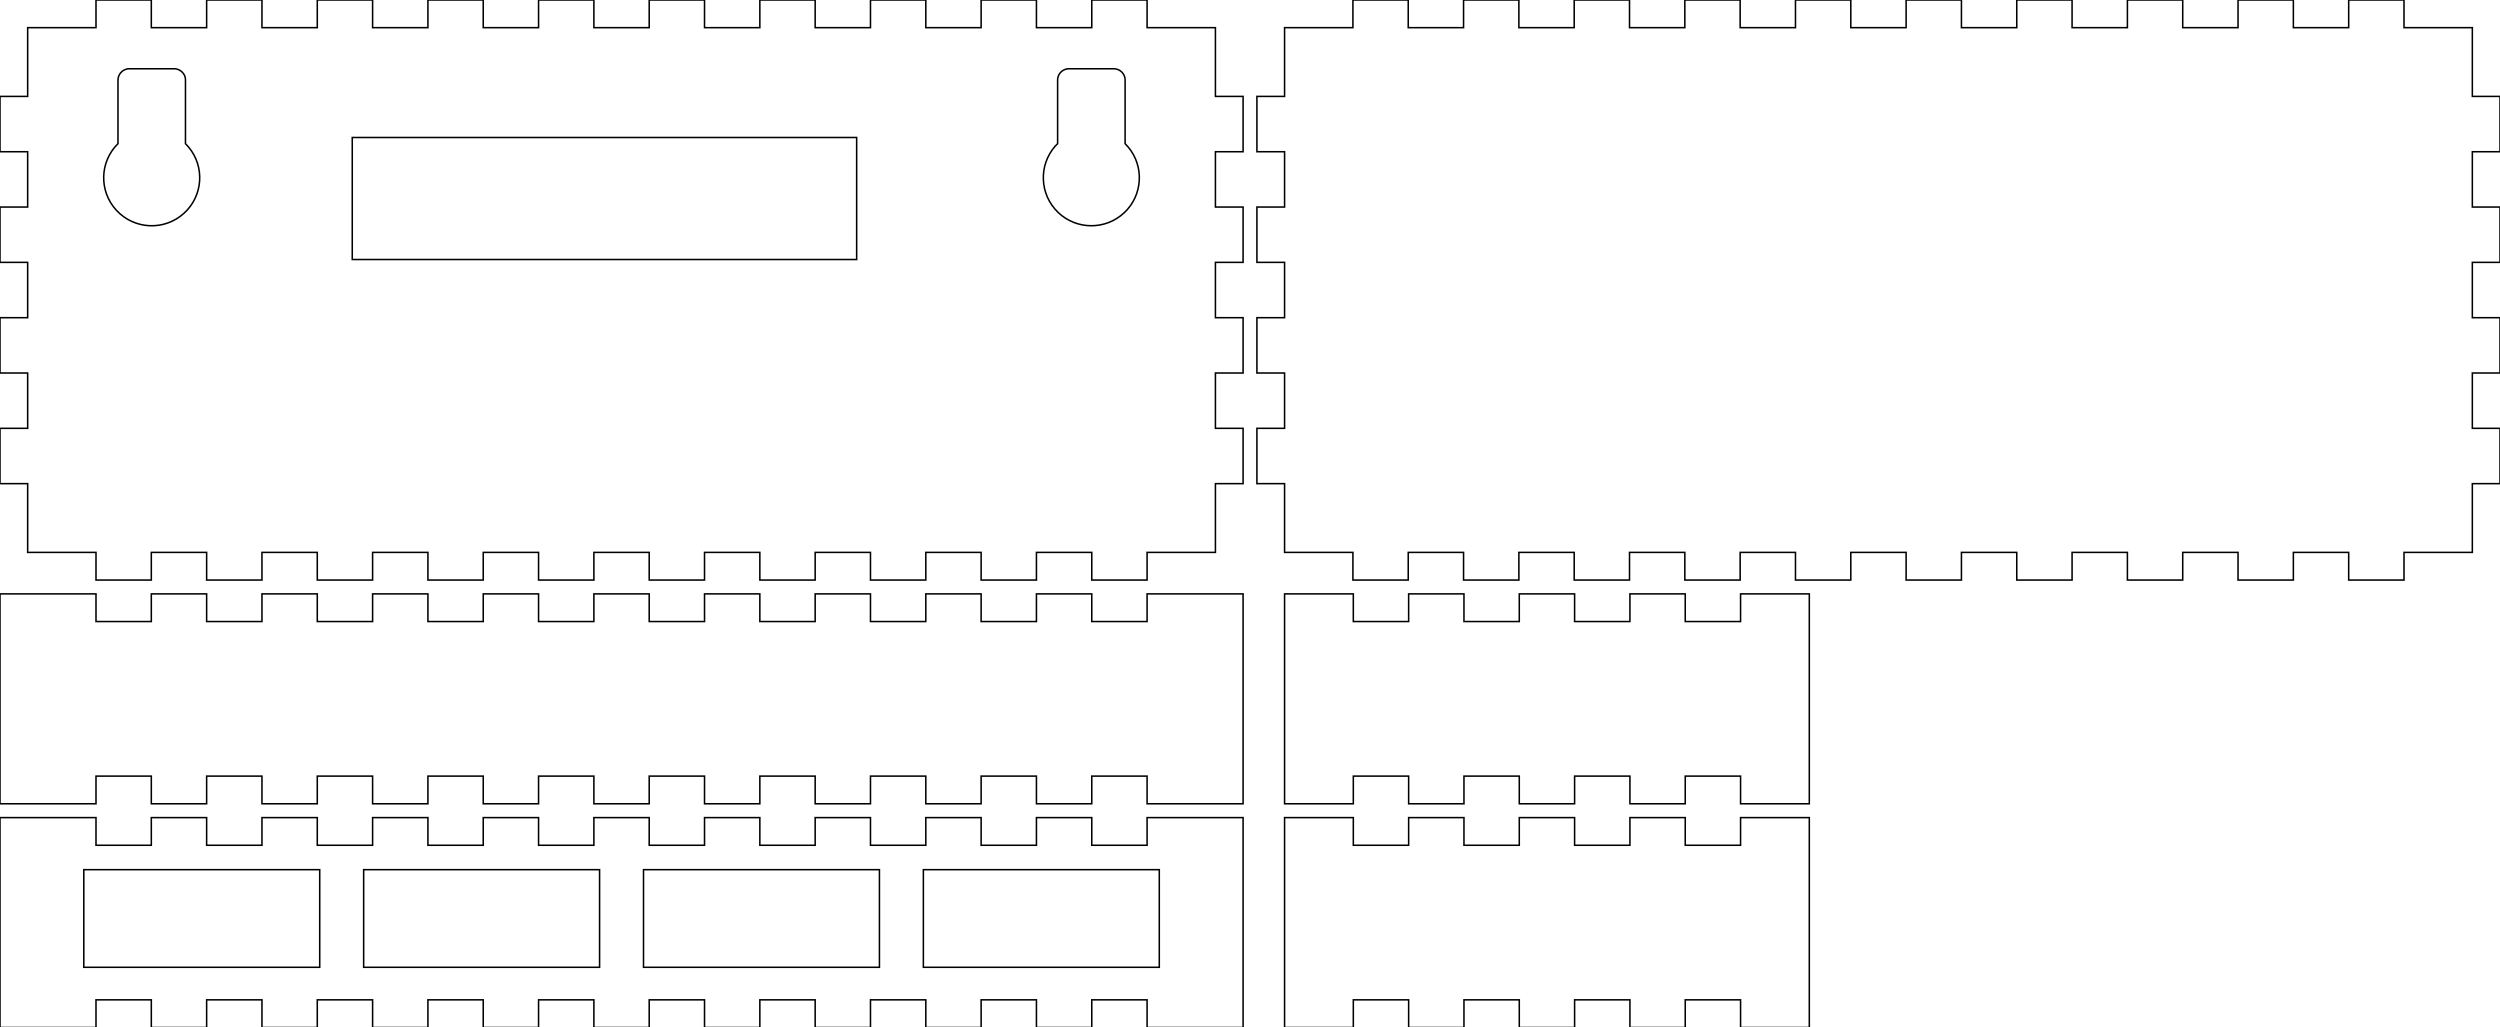 <?xml version="1.0" encoding="UTF-8"?>
<svg xmlns="http://www.w3.org/2000/svg" width="307.300mm" height="126.300mm" viewBox="-751.65 385.85 307.3 126.3">
    <rect transform="matrix(-1,0,0,1,-623.65,498.75)" style="stroke:#000000;stroke-width:0.05mm;fill:none" x="-14.5" y="-6" width="29" height="12"/>
    <rect transform="matrix(-1,0,0,1,-692.45,498.75)" style="stroke:#000000;stroke-width:0.05mm;fill:none" x="-14.5" y="-6" width="29" height="12"/>
    <rect transform="matrix(-1,0,0,1,-726.85,498.75)" style="stroke:#000000;stroke-width:0.05mm;fill:none" x="-14.5" y="-6" width="29" height="12"/>
    <rect transform="matrix(-1,0,0,1,-658.05,498.75)" style="stroke:#000000;stroke-width:0.05mm;fill:none" x="-14.5" y="-6" width="29" height="12"/>
    <path transform="matrix(-1,0,0,1,-761.65,375.85)" style="stroke:#000000;stroke-width:0.05mm;fill:none" d="M-13.4,136.3L-21.8,136.3L-21.8,132.9L-28.6,132.9L-28.6,136.3L-35.4,136.3L-35.4,132.9L-42.2,132.9L-42.2,136.3L-49,136.3L-49,132.9L-55.8,132.9L-55.8,136.3L-62.6,136.3L-62.6,132.9L-69.4,132.9L-69.4,136.3L-76.2,136.3L-76.2,132.9L-83,132.9L-83,136.3L-89.8,136.3L-89.8,132.9L-96.6,132.9L-96.6,136.3L-103.4,136.3L-103.4,132.9L-110.2,132.9L-110.2,136.3L-117,136.3L-117,132.9L-123.8,132.9L-123.8,136.3L-130.6,136.3L-130.6,132.9L-137.4,132.9L-137.4,136.3L-144.2,136.3L-144.2,132.9L-151,132.9L-151,136.3L-159.4,136.3L-162.8,136.3L-162.8,132.9L-162.8,123.4L-162.8,113.9L-162.8,110.5L-159.4,110.5L-151,110.5L-151,113.9L-144.2,113.9L-144.2,110.5L-137.4,110.5L-137.4,113.9L-130.6,113.9L-130.6,110.5L-123.8,110.5L-123.8,113.9L-117,113.9L-117,110.5L-110.2,110.5L-110.2,113.9L-103.4,113.9L-103.4,110.5L-96.6,110.5L-96.6,113.9L-89.8,113.9L-89.8,110.5L-83,110.5L-83,113.9L-76.2,113.9L-76.2,110.5L-69.4,110.5L-69.4,113.9L-62.6,113.9L-62.6,110.5L-55.8,110.5L-55.8,113.9L-49,113.9L-49,110.5L-42.2,110.5L-42.2,113.9L-35.4,113.9L-35.4,110.5L-28.6,110.5L-28.6,113.9L-21.8,113.9L-21.8,110.5L-13.4,110.5L-10,110.5L-10,113.9L-10,123.4L-10,132.9L-10,136.3L-13.4,136.3z"/>
    <path transform="matrix(-1,0,0,1,-761.65,375.85)" style="stroke:#000000;stroke-width:0.05mm;fill:none" d="M-167.9,136.3L-176.35,136.3L-176.35,132.9L-183.15,132.9L-183.15,136.3L-189.95,136.3L-189.95,132.9L-196.75,132.9L-196.75,136.3L-203.55,136.3L-203.55,132.9L-210.35,132.9L-210.35,136.3L-217.15,136.3L-217.15,132.9L-223.95,132.9L-223.95,136.3L-232.4,136.3L-232.4,132.9L-232.4,123.4L-232.4,113.9L-232.4,110.5L-223.95,110.5L-223.95,113.9L-217.15,113.9L-217.15,110.5L-210.35,110.5L-210.35,113.9L-203.55,113.9L-203.55,110.5L-196.75,110.5L-196.75,113.9L-189.95,113.9L-189.95,110.5L-183.15,110.5L-183.15,113.9L-176.35,113.9L-176.35,110.5L-167.9,110.5L-167.9,113.9L-167.9,123.4L-167.9,132.9L-167.9,136.3z"/>
    <path transform="matrix(-1,0,0,1,-761.65,375.85)" style="stroke:#000000;stroke-width:0.05mm;fill:none" d="M-167.9,108.8L-176.35,108.8L-176.35,105.4L-183.15,105.4L-183.15,108.8L-189.95,108.8L-189.95,105.4L-196.75,105.4L-196.75,108.8L-203.55,108.8L-203.55,105.4L-210.35,105.4L-210.35,108.8L-217.15,108.8L-217.15,105.4L-223.95,105.4L-223.95,108.8L-232.4,108.8L-232.4,105.4L-232.4,95.9L-232.4,86.4L-232.4,83L-223.95,83L-223.95,86.4L-217.15,86.4L-217.15,83L-210.35,83L-210.35,86.4L-203.55,86.4L-203.55,83L-196.75,83L-196.75,86.4L-189.95,86.4L-189.95,83L-183.15,83L-183.15,86.4L-176.35,86.4L-176.35,83L-167.9,83L-167.9,86.4L-167.9,95.9L-167.9,105.4L-167.9,108.8z"/>
    <path transform="matrix(-1,0,0,1,-761.65,375.85)" style="stroke:#000000;stroke-width:0.05mm;fill:none" d="M-13.4,108.8L-21.8,108.8L-21.8,105.4L-28.6,105.4L-28.6,108.8L-35.4,108.8L-35.4,105.4L-42.2,105.4L-42.2,108.8L-49,108.8L-49,105.4L-55.8,105.4L-55.8,108.8L-62.6,108.8L-62.6,105.4L-69.4,105.4L-69.4,108.8L-76.2,108.8L-76.2,105.4L-83,105.4L-83,108.8L-89.8,108.8L-89.8,105.4L-96.6,105.4L-96.6,108.8L-103.4,108.8L-103.4,105.4L-110.2,105.4L-110.2,108.8L-117,108.8L-117,105.4L-123.8,105.4L-123.8,108.8L-130.6,108.8L-130.6,105.4L-137.4,105.4L-137.4,108.8L-144.2,108.8L-144.2,105.4L-151,105.4L-151,108.8L-159.4,108.8L-162.8,108.8L-162.8,105.4L-162.8,95.9L-162.8,86.4L-162.8,83L-159.4,83L-151,83L-151,86.4L-144.2,86.4L-144.2,83L-137.4,83L-137.4,86.4L-130.6,86.4L-130.6,83L-123.8,83L-123.8,86.4L-117,86.4L-117,83L-110.2,83L-110.2,86.4L-103.4,86.4L-103.4,83L-96.6,83L-96.6,86.4L-89.8,86.4L-89.8,83L-83,83L-83,86.4L-76.2,86.4L-76.2,83L-69.4,83L-69.4,86.4L-62.6,86.4L-62.6,83L-55.8,83L-55.8,86.4L-49,86.4L-49,83L-42.2,83L-42.2,86.4L-35.4,86.4L-35.4,83L-28.6,83L-28.6,86.4L-21.8,86.4L-21.8,83L-13.4,83L-10,83L-10,86.4L-10,95.9L-10,105.4L-10,108.8L-13.4,108.8z"/>
    <path transform="matrix(-1,0,0,1,-761.65,375.85)" style="stroke:#000000;stroke-width:0.05mm;fill:none" d="M-13.4,77.9L-21.8,77.9L-21.8,81.3L-28.6,81.3L-28.6,77.9L-35.4,77.9L-35.4,81.3L-42.2,81.3L-42.2,77.9L-49,77.9L-49,81.3L-55.8,81.3L-55.8,77.9L-62.6,77.9L-62.6,81.3L-69.4,81.3L-69.4,77.9L-76.2,77.9L-76.2,81.3L-83,81.3L-83,77.9L-89.8,77.9L-89.8,81.3L-96.6,81.3L-96.6,77.9L-103.4,77.9L-103.4,81.3L-110.2,81.3L-110.2,77.9L-117,77.9L-117,81.3L-123.8,81.3L-123.8,77.9L-130.6,77.9L-130.6,81.3L-137.4,81.3L-137.4,77.9L-144.2,77.9L-144.2,81.3L-151,81.3L-151,77.9L-159.4,77.9L-159.4,69.45L-162.8,69.45L-162.8,62.65L-159.4,62.65L-159.4,55.85L-162.8,55.85L-162.8,49.05L-159.4,49.05L-159.4,42.25L-162.8,42.25L-162.8,35.45L-159.4,35.45L-159.4,28.65L-162.8,28.65L-162.8,21.85L-159.4,21.85L-159.4,13.4L-151,13.4L-151,10L-144.2,10L-144.2,13.4L-137.4,13.4L-137.4,10L-130.6,10L-130.6,13.4L-123.8,13.4L-123.8,10L-117,10L-117,13.4L-110.2,13.4L-110.2,10L-103.4,10L-103.4,13.4L-96.6,13.4L-96.6,10L-89.8,10L-89.8,13.4L-83,13.4L-83,10L-76.2,10L-76.2,13.4L-69.4,13.4L-69.4,10L-62.6,10L-62.6,13.4L-55.8,13.4L-55.8,10L-49,10L-49,13.4L-42.2,13.4L-42.2,10L-35.4,10L-35.4,13.4L-28.6,13.4L-28.6,10L-21.8,10L-21.8,13.4L-13.4,13.4L-13.4,21.85L-10,21.85L-10,28.65L-13.4,28.65L-13.4,35.45L-10,35.45L-10,42.25L-13.4,42.25L-13.4,49.05L-10,49.05L-10,55.85L-13.4,55.85L-13.4,62.65L-10,62.65L-10,69.45L-13.4,69.45L-13.4,77.9z"/>
    <path transform="matrix(-1,0,0,1,-761.65,375.85)" style="stroke:#000000;stroke-width:0.05mm;fill:none" d="M-167.9,77.9L-176.3,77.9L-176.3,81.3L-183.1,81.3L-183.1,77.9L-189.9,77.9L-189.9,81.3L-196.7,81.3L-196.7,77.9L-203.5,77.9L-203.5,81.3L-210.3,81.3L-210.3,77.9L-217.1,77.9L-217.1,81.3L-223.9,81.3L-223.9,77.9L-230.7,77.9L-230.7,81.3L-237.5,81.3L-237.5,77.9L-244.3,77.9L-244.3,81.3L-251.1,81.3L-251.1,77.9L-257.9,77.9L-257.9,81.3L-264.7,81.3L-264.7,77.9L-271.5,77.9L-271.5,81.3L-278.3,81.3L-278.3,77.9L-285.1,77.9L-285.1,81.3L-291.9,81.3L-291.9,77.9L-298.7,77.9L-298.7,81.3L-305.5,81.3L-305.5,77.9L-313.9,77.9L-313.9,69.45L-317.3,69.45L-317.3,62.65L-313.9,62.65L-313.9,55.85L-317.3,55.85L-317.3,49.05L-313.9,49.05L-313.9,42.25L-317.3,42.25L-317.3,35.45L-313.9,35.45L-313.9,28.65L-317.3,28.65L-317.3,21.85L-313.9,21.85L-313.9,13.4L-305.5,13.4L-305.5,10L-298.7,10L-298.7,13.4L-291.9,13.4L-291.9,10L-285.1,10L-285.1,13.4L-278.3,13.4L-278.3,10L-271.5,10L-271.5,13.4L-264.7,13.4L-264.7,10L-257.9,10L-257.9,13.4L-251.1,13.4L-251.1,10L-244.3,10L-244.3,13.4L-237.5,13.4L-237.5,10L-230.7,10L-230.7,13.4L-223.9,13.4L-223.9,10L-217.1,10L-217.1,13.4L-210.3,13.4L-210.3,10L-203.5,10L-203.5,13.4L-196.7,13.4L-196.7,10L-189.9,10L-189.9,13.4L-183.1,13.4L-183.1,10L-176.3,10L-176.3,13.4L-167.9,13.4L-167.9,21.85L-164.5,21.85L-164.5,28.65L-167.9,28.65L-167.9,35.45L-164.5,35.45L-164.5,42.25L-167.9,42.25L-167.9,49.05L-164.5,49.05L-164.5,55.85L-167.9,55.85L-167.9,62.65L-164.5,62.65L-164.5,69.45L-167.9,69.45L-167.9,77.9z"/>
    <rect transform="matrix(-1,0,0,1,-677.35,410.25)" style="stroke:#000000;stroke-width:0.05mm;fill:none" x="-31" y="-7.5" width="62" height="15"/>
    <path transform="matrix(-1,0,0,1,0,0)" style="stroke:#000000;stroke-width:0.05mm;fill:none" d="M620.473,394.316C621.131,394.423,621.626,394.978,621.648,395.645L621.648,403.508C621.75,403.602,621.846,403.702,621.938,403.805C624.021,406.177,623.867,409.77,621.59,411.957C619.317,414.133,615.739,414.147,613.449,411.988C611.179,409.845,610.974,406.305,612.98,403.914C613.1,403.776,613.224,403.642,613.352,403.512L613.352,395.625C613.36,395.502,613.384,395.38,613.418,395.262C613.601,394.707,614.111,394.328,614.695,394.301L620.324,394.301L620.473,394.316z"/>
    <path transform="matrix(-1,0,0,1,0,0)" style="stroke:#000000;stroke-width:0.05mm;fill:none" d="M735.973,394.316C736.167,394.352,736.353,394.421,736.52,394.527C736.62,394.599,736.711,394.681,736.797,394.77C737.008,395.014,737.133,395.322,737.148,395.645L737.148,403.508C739.405,405.729,739.498,409.337,737.363,411.676C735.171,414.079,731.448,414.256,729.039,412.07C726.689,409.944,726.441,406.34,728.48,403.914C728.599,403.775,728.723,403.641,728.852,403.512L728.852,395.625C728.86,395.3,728.99,394.989,729.215,394.754C729.437,394.52,729.728,394.362,730.047,394.312C730.096,394.307,730.146,394.304,730.195,394.301L735.824,394.301L735.973,394.316z"/>
</svg>
